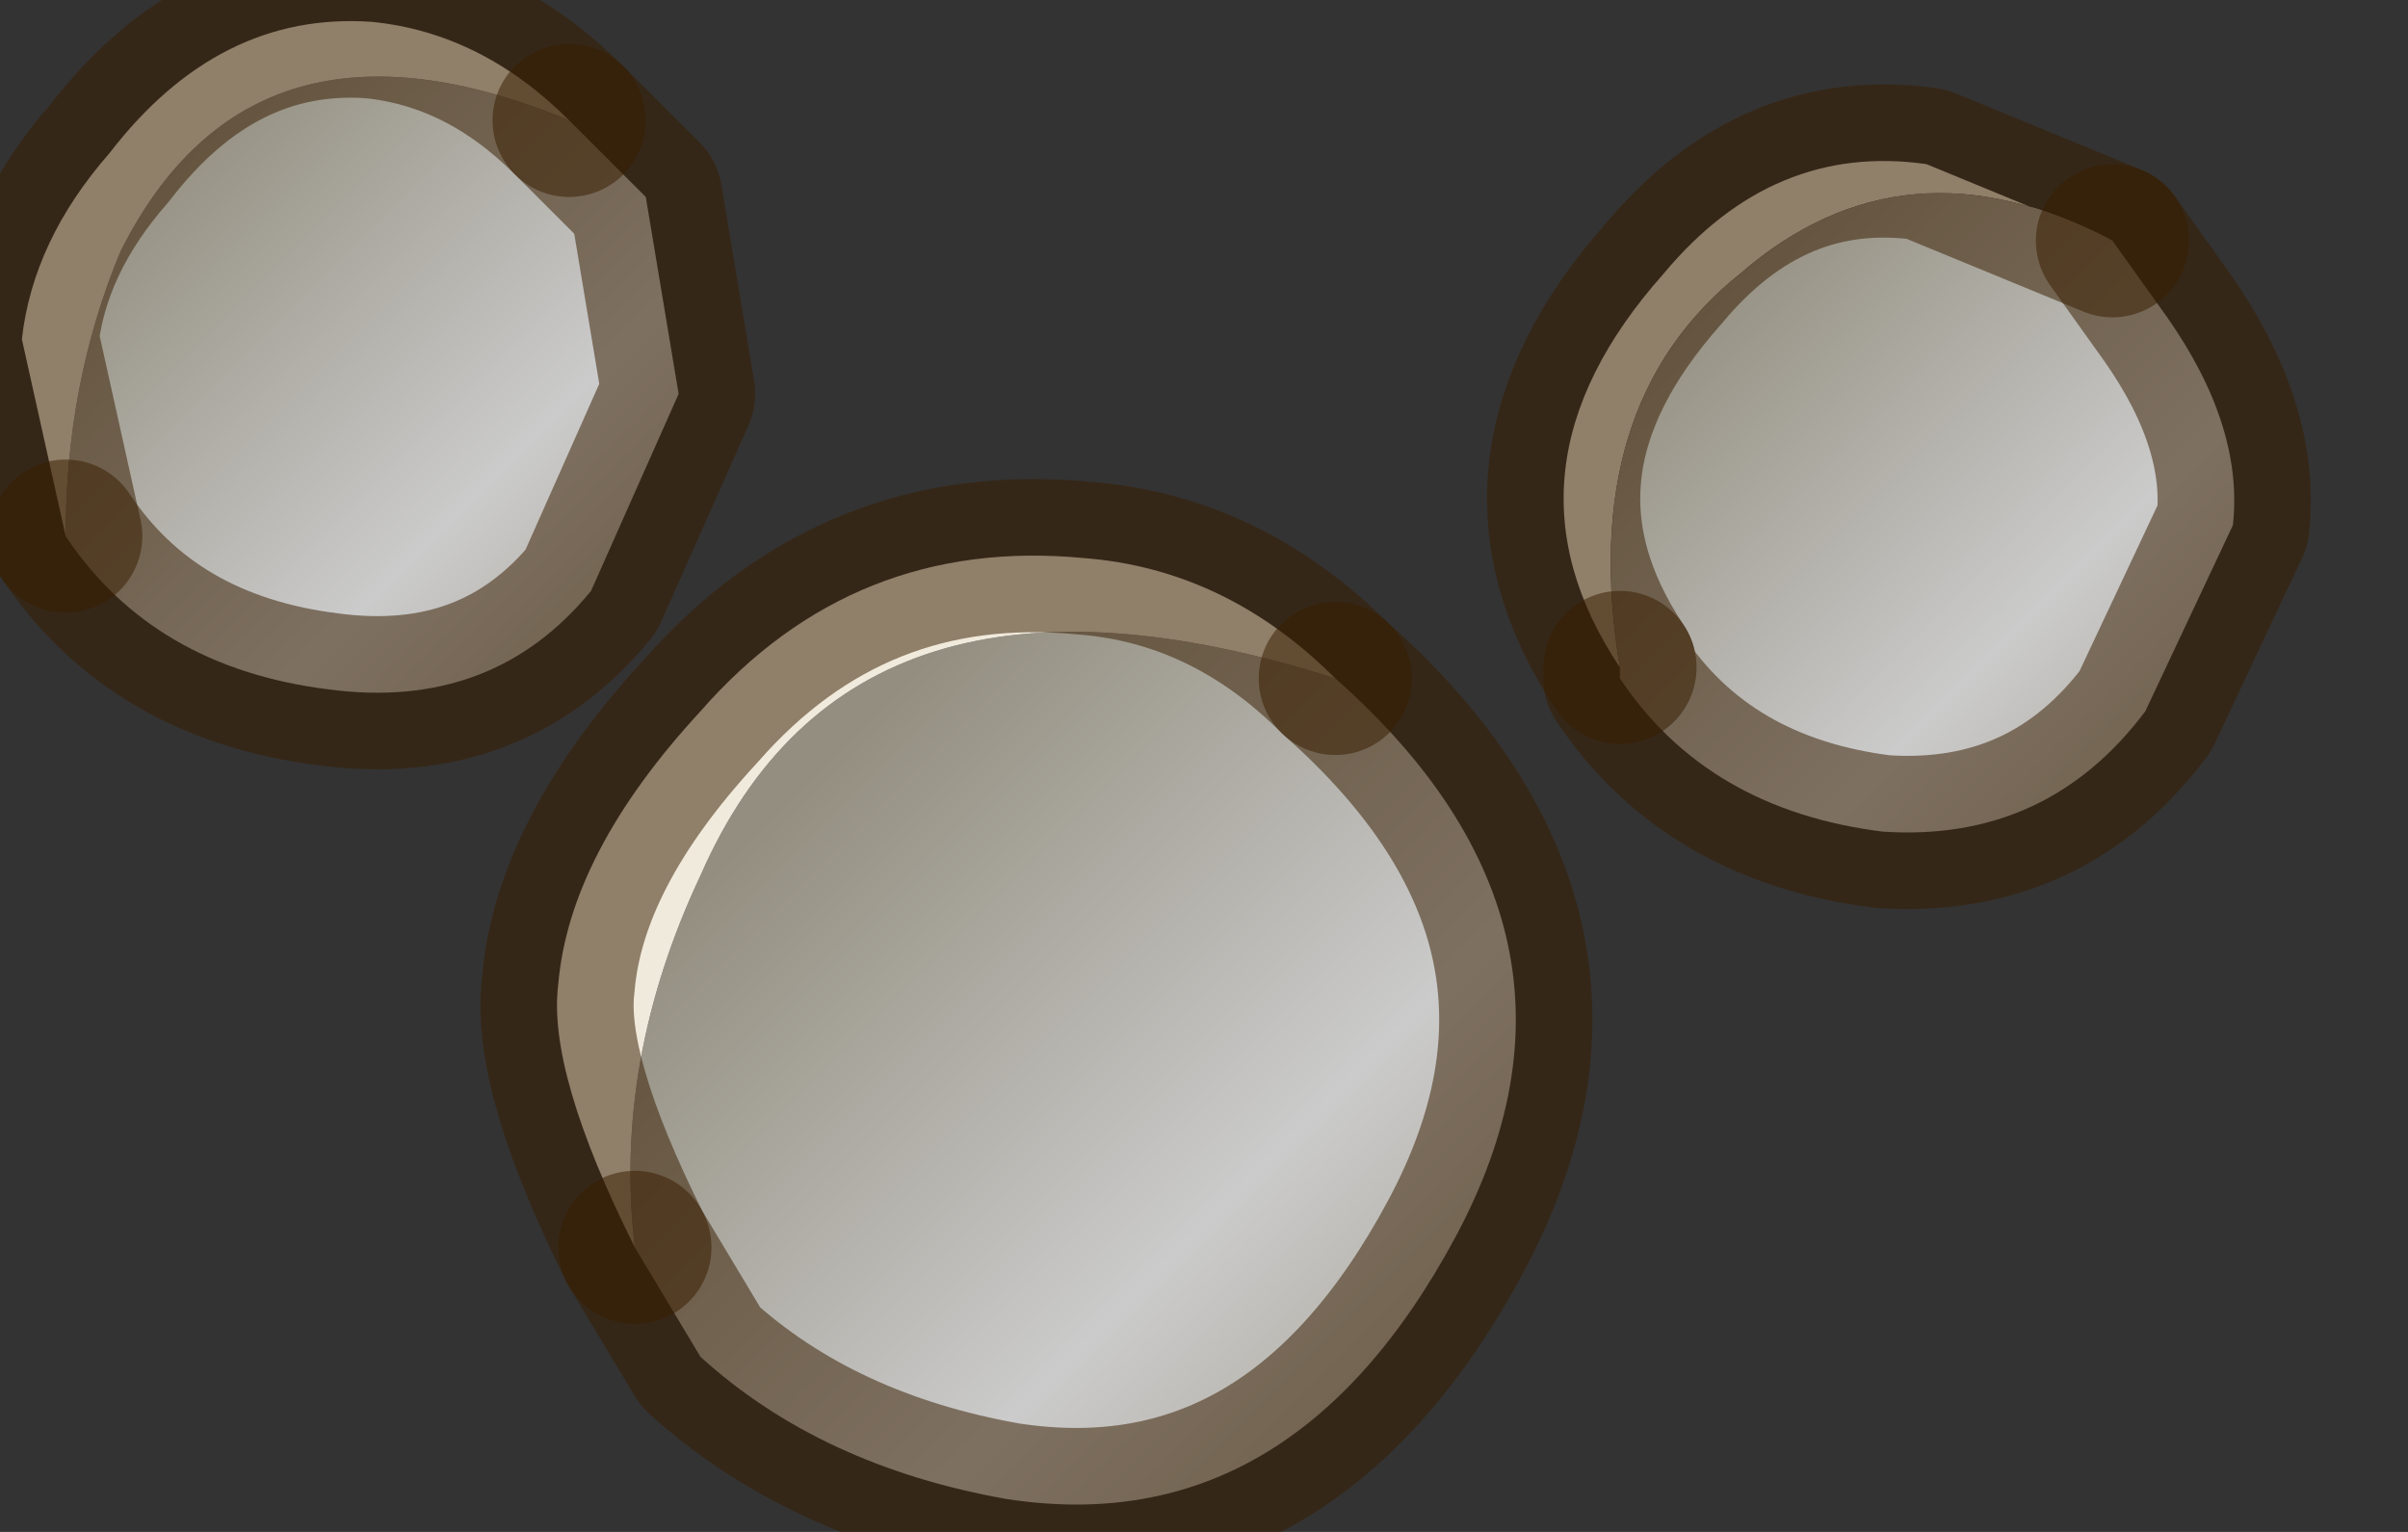 <?xml version="1.0" encoding="utf-8"?>
<svg version="1.1" id="Layer_1"
xmlns="http://www.w3.org/2000/svg"
xmlns:xlink="http://www.w3.org/1999/xlink"
width="11px" height="7px"
xml:space="preserve">
<rect width="100%" height="100%" fill="#333333" stroke="none"/>
<g id="PathID_4109" transform="matrix(1, 0, 0, 1, 0.1, 0.1)">
<linearGradient
id="LinearGradID_1332" gradientUnits="userSpaceOnUse" gradientTransform="matrix(0.002, 0.003, -0.002, 0.002, 5.4, 5.7)" spreadMethod ="pad" x1="-819.2" y1="0" x2="819.2" y2="0" >
<stop  offset="0.004" style="stop-color:#938E7F;stop-opacity:1" />
<stop  offset="0.475" style="stop-color:#CBCBCB;stop-opacity:1" />
<stop  offset="1" style="stop-color:#8A8169;stop-opacity:1" />
</linearGradient>
<path style="fill:url(#LinearGradID_1332) " d="M3.1 3.9Q3.8 2.3 6 3Q7.3 4.15 6.55 5.55Q5.8 6.95 4.5 6.75Q3.65 6.6 3.1 6.1L2.8 5.6Q2.7 4.75 3.1 3.9" />
<path style="fill:#F0EADC;fill-opacity:1" d="M6 3Q3.8 2.3 3.1 3.9Q2.7 4.75 2.8 5.6Q2.4 4.8 2.45 4.4Q2.5 3.8 3.1 3.15Q3.8 2.35 4.85 2.45Q5.5 2.5 6 3" />
<path style="fill:none;stroke-width:0.7;stroke-linecap:round;stroke-linejoin:round;stroke-miterlimit:3;stroke:#381E00;stroke-opacity:0.522" d="M2.8 5.6L3.1 6.1Q3.65 6.6 4.5 6.75Q5.8 6.95 6.55 5.55Q7.3 4.15 6 3" />
<path style="fill:none;stroke-width:0.7;stroke-linecap:round;stroke-linejoin:round;stroke-miterlimit:3;stroke:#381E00;stroke-opacity:0.522" d="M2.8 5.6Q2.4 4.8 2.45 4.4Q2.5 3.8 3.1 3.15Q3.8 2.35 4.85 2.45Q5.5 2.5 6 3" />
</g>
<g id="PathID_4110" transform="matrix(1, 0, 0, 1, 0.1, 0.1)">
<linearGradient
id="LinearGradID_1333" gradientUnits="userSpaceOnUse" gradientTransform="matrix(0.002, 0.002, -0.001, 0.001, 2.05, 2.35)" spreadMethod ="pad" x1="-819.2" y1="0" x2="819.2" y2="0" >
<stop  offset="0.004" style="stop-color:#938E7F;stop-opacity:1" />
<stop  offset="0.475" style="stop-color:#CBCBCB;stop-opacity:1" />
<stop  offset="1" style="stop-color:#8A8169;stop-opacity:1" />
</linearGradient>
<path style="fill:url(#LinearGradID_1333) " d="M0.45 1.05Q1.05 -0.15 2.5 0.45L2.85 0.8L3 1.7L2.6 2.6Q2.15 3.15 1.4 3.05Q0.6 2.95 0.2 2.35Q0.2 1.65 0.45 1.05" />
<path style="fill:#F0EADC;fill-opacity:1" d="M2.5 0.45Q1.05 -0.15 0.45 1.05Q0.2 1.65 0.2 2.35L0 1.45Q0.05 1 0.4 0.6Q0.9 -0.05 1.6 0Q2.1 0.05 2.5 0.45" />
<path style="fill:none;stroke-width:0.7;stroke-linecap:round;stroke-linejoin:round;stroke-miterlimit:3;stroke:#381E00;stroke-opacity:0.522" d="M0.2 2.35Q0.6 2.95 1.4 3.05Q2.15 3.15 2.6 2.6L3 1.7L2.85 0.8L2.5 0.45" />
<path style="fill:none;stroke-width:0.7;stroke-linecap:round;stroke-linejoin:round;stroke-miterlimit:3;stroke:#381E00;stroke-opacity:0.522" d="M0.2 2.35L0 1.45Q0.05 1 0.4 0.6Q0.9 -0.05 1.6 0Q2.1 0.05 2.5 0.45" />
</g>
<g id="PathID_4111" transform="matrix(1, 0, 0, 1, 0.1, 0.1)">
<path style="fill:#F0EADC;fill-opacity:1" d="M9.55 1Q8.6 0.5 7.85 1.15Q7.1 1.75 7.3 2.95Q7 2.5 7.05 2.05Q7.1 1.6 7.5 1.15Q8 0.55 8.7 0.65L9.55 1" />
<linearGradient
id="LinearGradID_1334" gradientUnits="userSpaceOnUse" gradientTransform="matrix(0.002, 0.002, -0.001, 0.001, 9.1, 2.95)" spreadMethod ="pad" x1="-819.2" y1="0" x2="819.2" y2="0" >
<stop  offset="0.004" style="stop-color:#938E7F;stop-opacity:1" />
<stop  offset="0.475" style="stop-color:#CBCBCB;stop-opacity:1" />
<stop  offset="1" style="stop-color:#8A8169;stop-opacity:1" />
</linearGradient>
<path style="fill:url(#LinearGradID_1334) " d="M7.85 1.15Q8.6 0.5 9.55 1L9.8 1.35Q10.15 1.85 10.1 2.3L9.7 3.15Q9.25 3.75 8.5 3.7Q7.7 3.6 7.3 3L7.3 2.95Q7.1 1.75 7.85 1.15" />
<path style="fill:none;stroke-width:0.7;stroke-linecap:round;stroke-linejoin:round;stroke-miterlimit:3;stroke:#381E00;stroke-opacity:0.522" d="M7.3 2.95L7.3 3Q7.7 3.6 8.5 3.7Q9.25 3.75 9.7 3.15L10.1 2.3Q10.15 1.85 9.8 1.35L9.55 1" />
<path style="fill:none;stroke-width:0.7;stroke-linecap:round;stroke-linejoin:round;stroke-miterlimit:3;stroke:#381E00;stroke-opacity:0.522" d="M7.3 2.95Q7 2.5 7.05 2.05Q7.1 1.6 7.5 1.15Q8 0.55 8.7 0.65L9.55 1" />
</g>
</svg>
